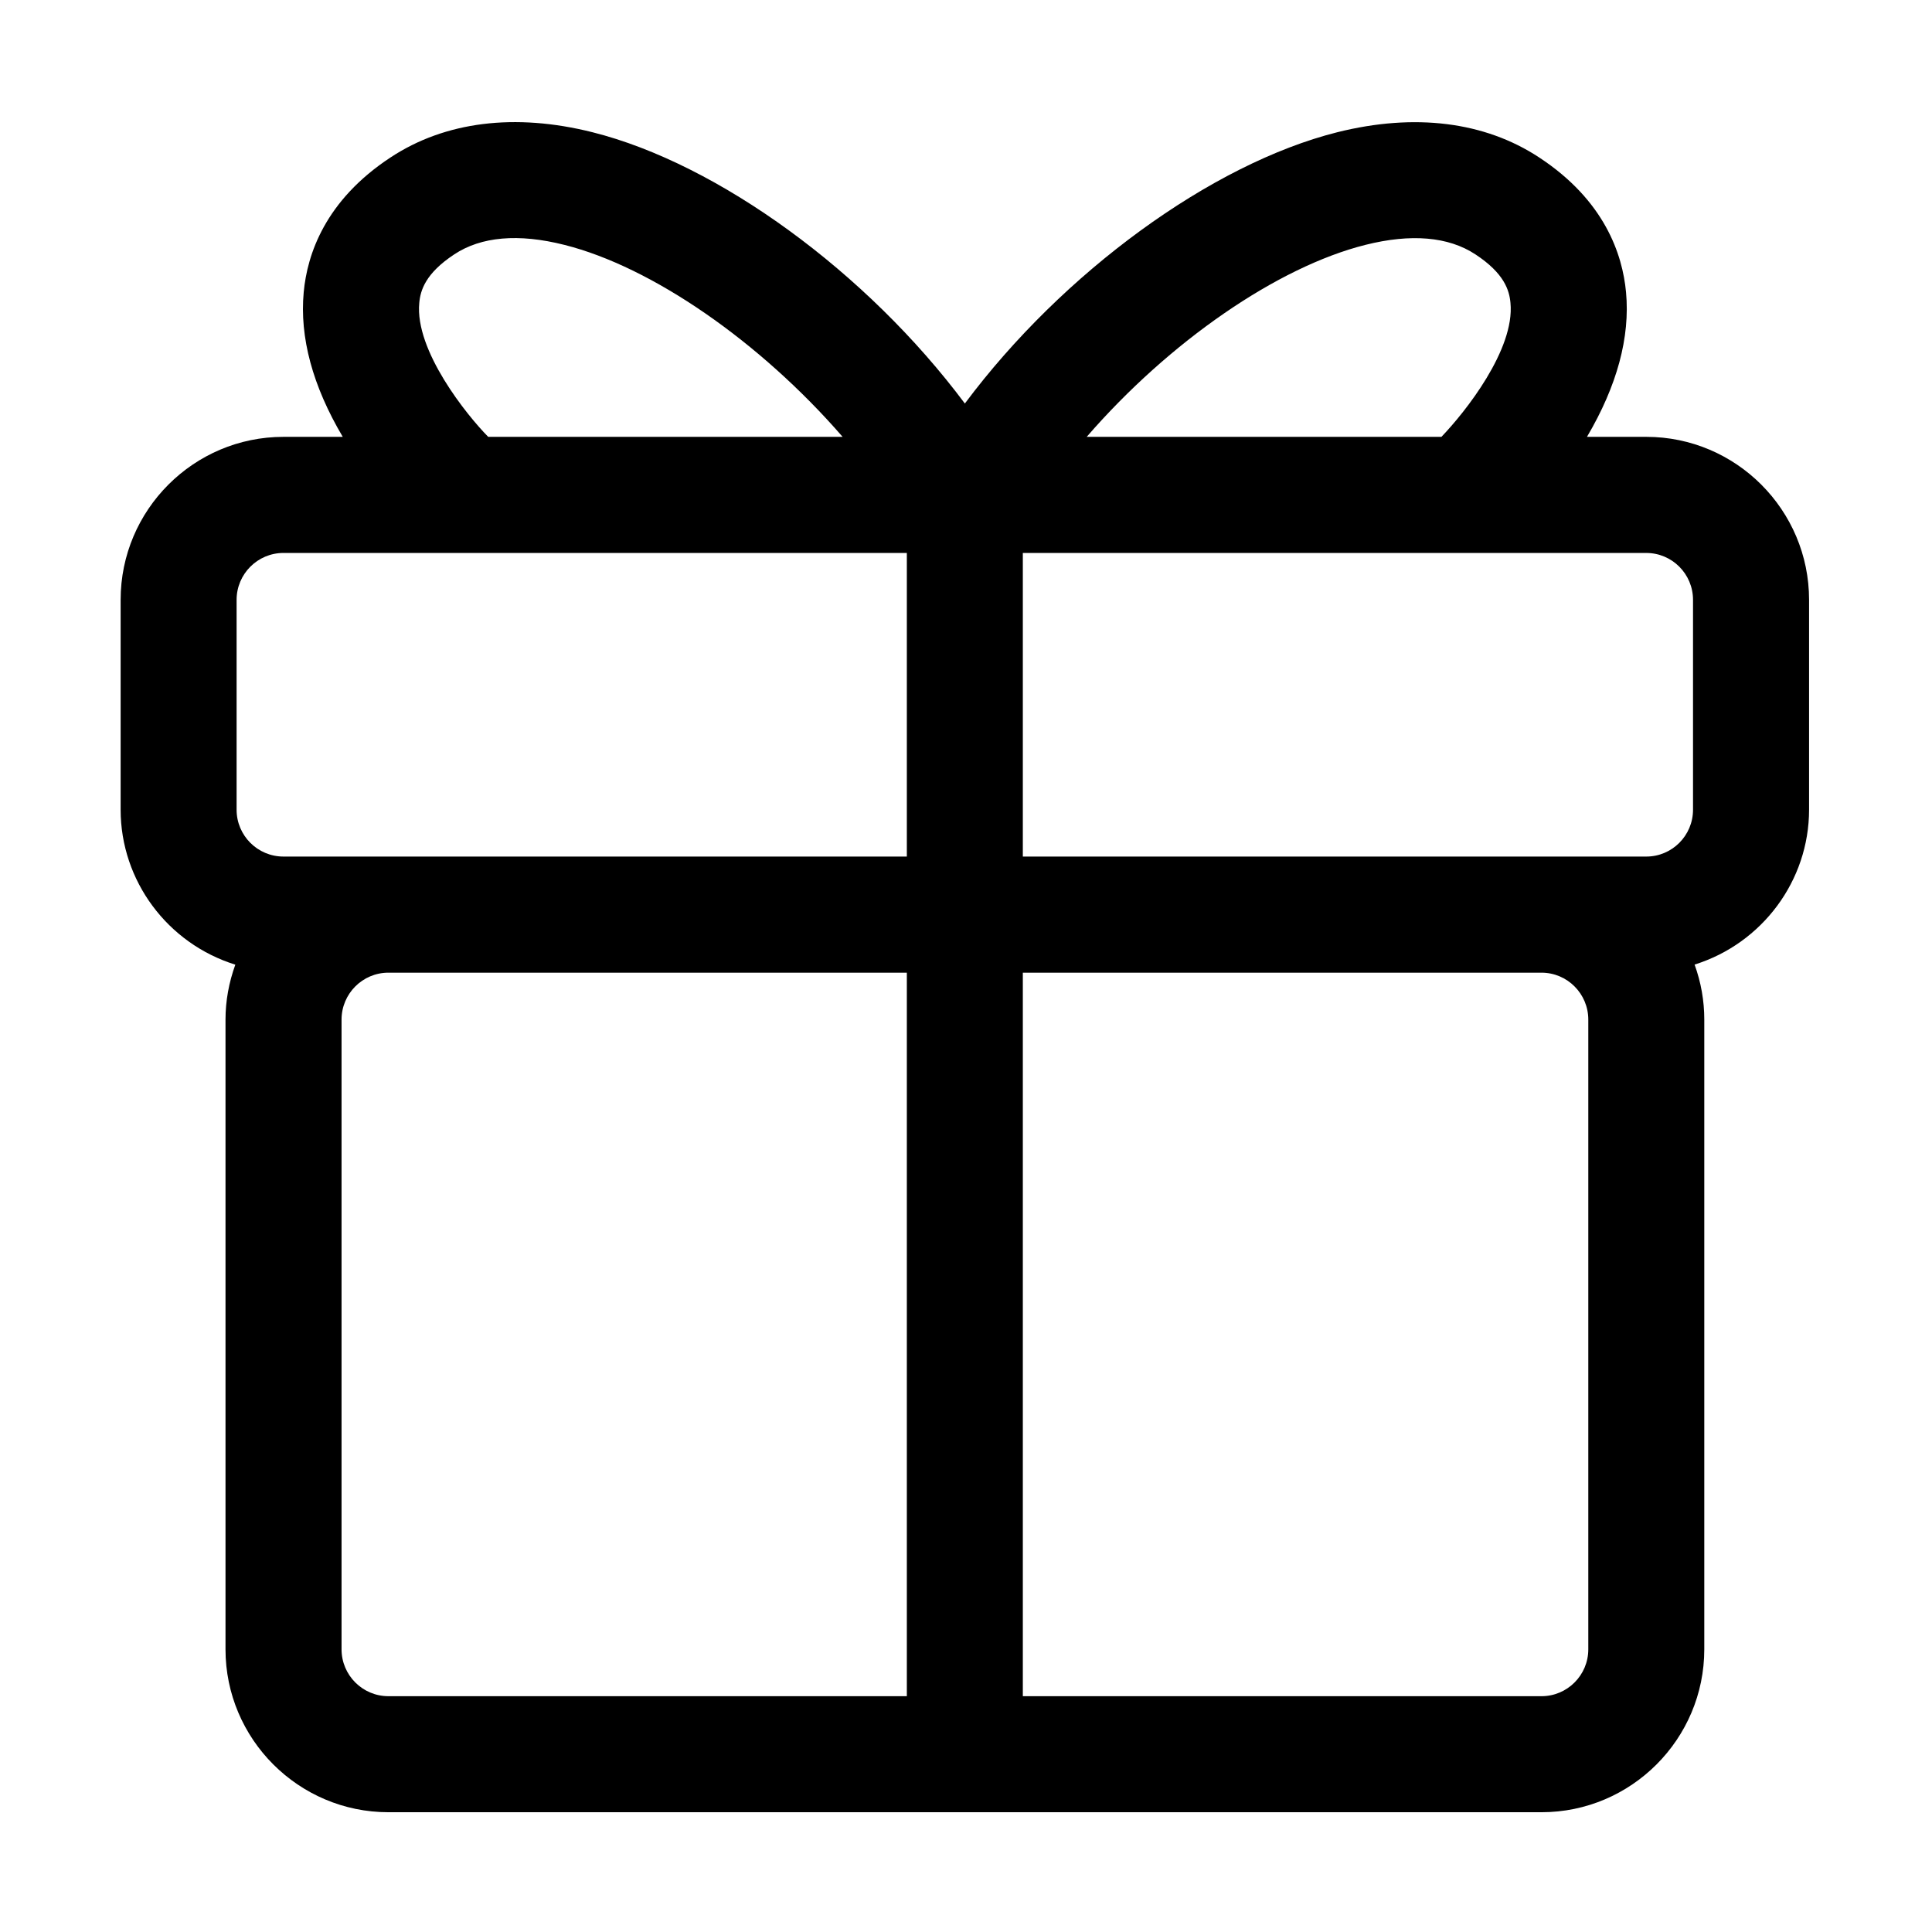 <?xml version="1.0" standalone="no"?><!DOCTYPE svg PUBLIC "-//W3C//DTD SVG 1.1//EN" "http://www.w3.org/Graphics/SVG/1.1/DTD/svg11.dtd"><svg t="1565941076335" class="icon" viewBox="0 0 1024 1024" version="1.1" xmlns="http://www.w3.org/2000/svg" p-id="14791" xmlns:xlink="http://www.w3.org/1999/xlink" width="200" height="200"><defs><style type="text/css"></style></defs><path d="M872.554 231.536h-31.423c15.933-27.018 22.926-52.789 20.694-76.693-1.856-20.009-11.336-48.619-46.085-71.423-28.81-18.949-65.854-23.597-106.949-13.334-66.649 16.737-145.525 74.262-197.396 143.788C459.504 144.357 380.686 86.824 314.039 70.089c-41.134-10.335-78.208-5.651-107.013 13.334-34.716 22.802-44.199 51.412-46.049 71.422-2.235 23.903 4.693 49.674 20.691 76.693h-31.426c-47.58 0-86.304 38.753-86.304 86.371v111.248c0 37.664 24.846 70.953 60.791 82.132-3.417 9.452-5.206 19.23-5.206 29.126v333.753c0 47.584 38.768 86.348 86.352 86.348h611.143c47.584 0 86.289-38.764 86.289-86.348V540.413c0-9.966-1.726-19.768-5.14-29.161 35.889-11.243 60.677-44.533 60.677-82.103V317.931c0-47.606-38.707-86.395-86.29-86.395m-55.536 667.481H542.122V515.539h274.897c13.702 0 24.811 11.172 24.811 24.875v333.753c0 13.702-11.109 24.851-24.811 24.851m-241.045-667.482c43.72-50.429 101.105-90.054 147.699-101.747 24.201-6.068 44.005-4.404 58.346 5.046 15.231 10.014 17.948 18.938 18.558 25.685 2.424 24.711-24.085 58.035-36.599 71.017H575.974z m321.361 86.396v111.224c0 13.696-11.077 24.839-24.78 24.839H542.122v-160.915h330.433c13.702 0 24.78 11.162 24.78 24.852M480.646 515.539V899.018H205.875c-13.735 0-24.846-11.149-24.846-24.851V540.413c0-13.702 11.113-24.875 24.846-24.875h274.771zM222.227 160.519c0.607-6.746 3.353-15.67 18.522-25.683 14.241-9.451 34.042-11.196 58.379-5.047 46.336 11.629 103.661 51.26 147.476 101.748H258.761c-11.211-11.348-38.993-45.71-36.534-71.017m-96.826 157.412c0-13.69 11.113-24.857 24.842-24.857h330.401v160.92H150.242c-13.732 0-24.842-11.144-24.842-24.839v-111.223z" p-id="14792"></path></svg>